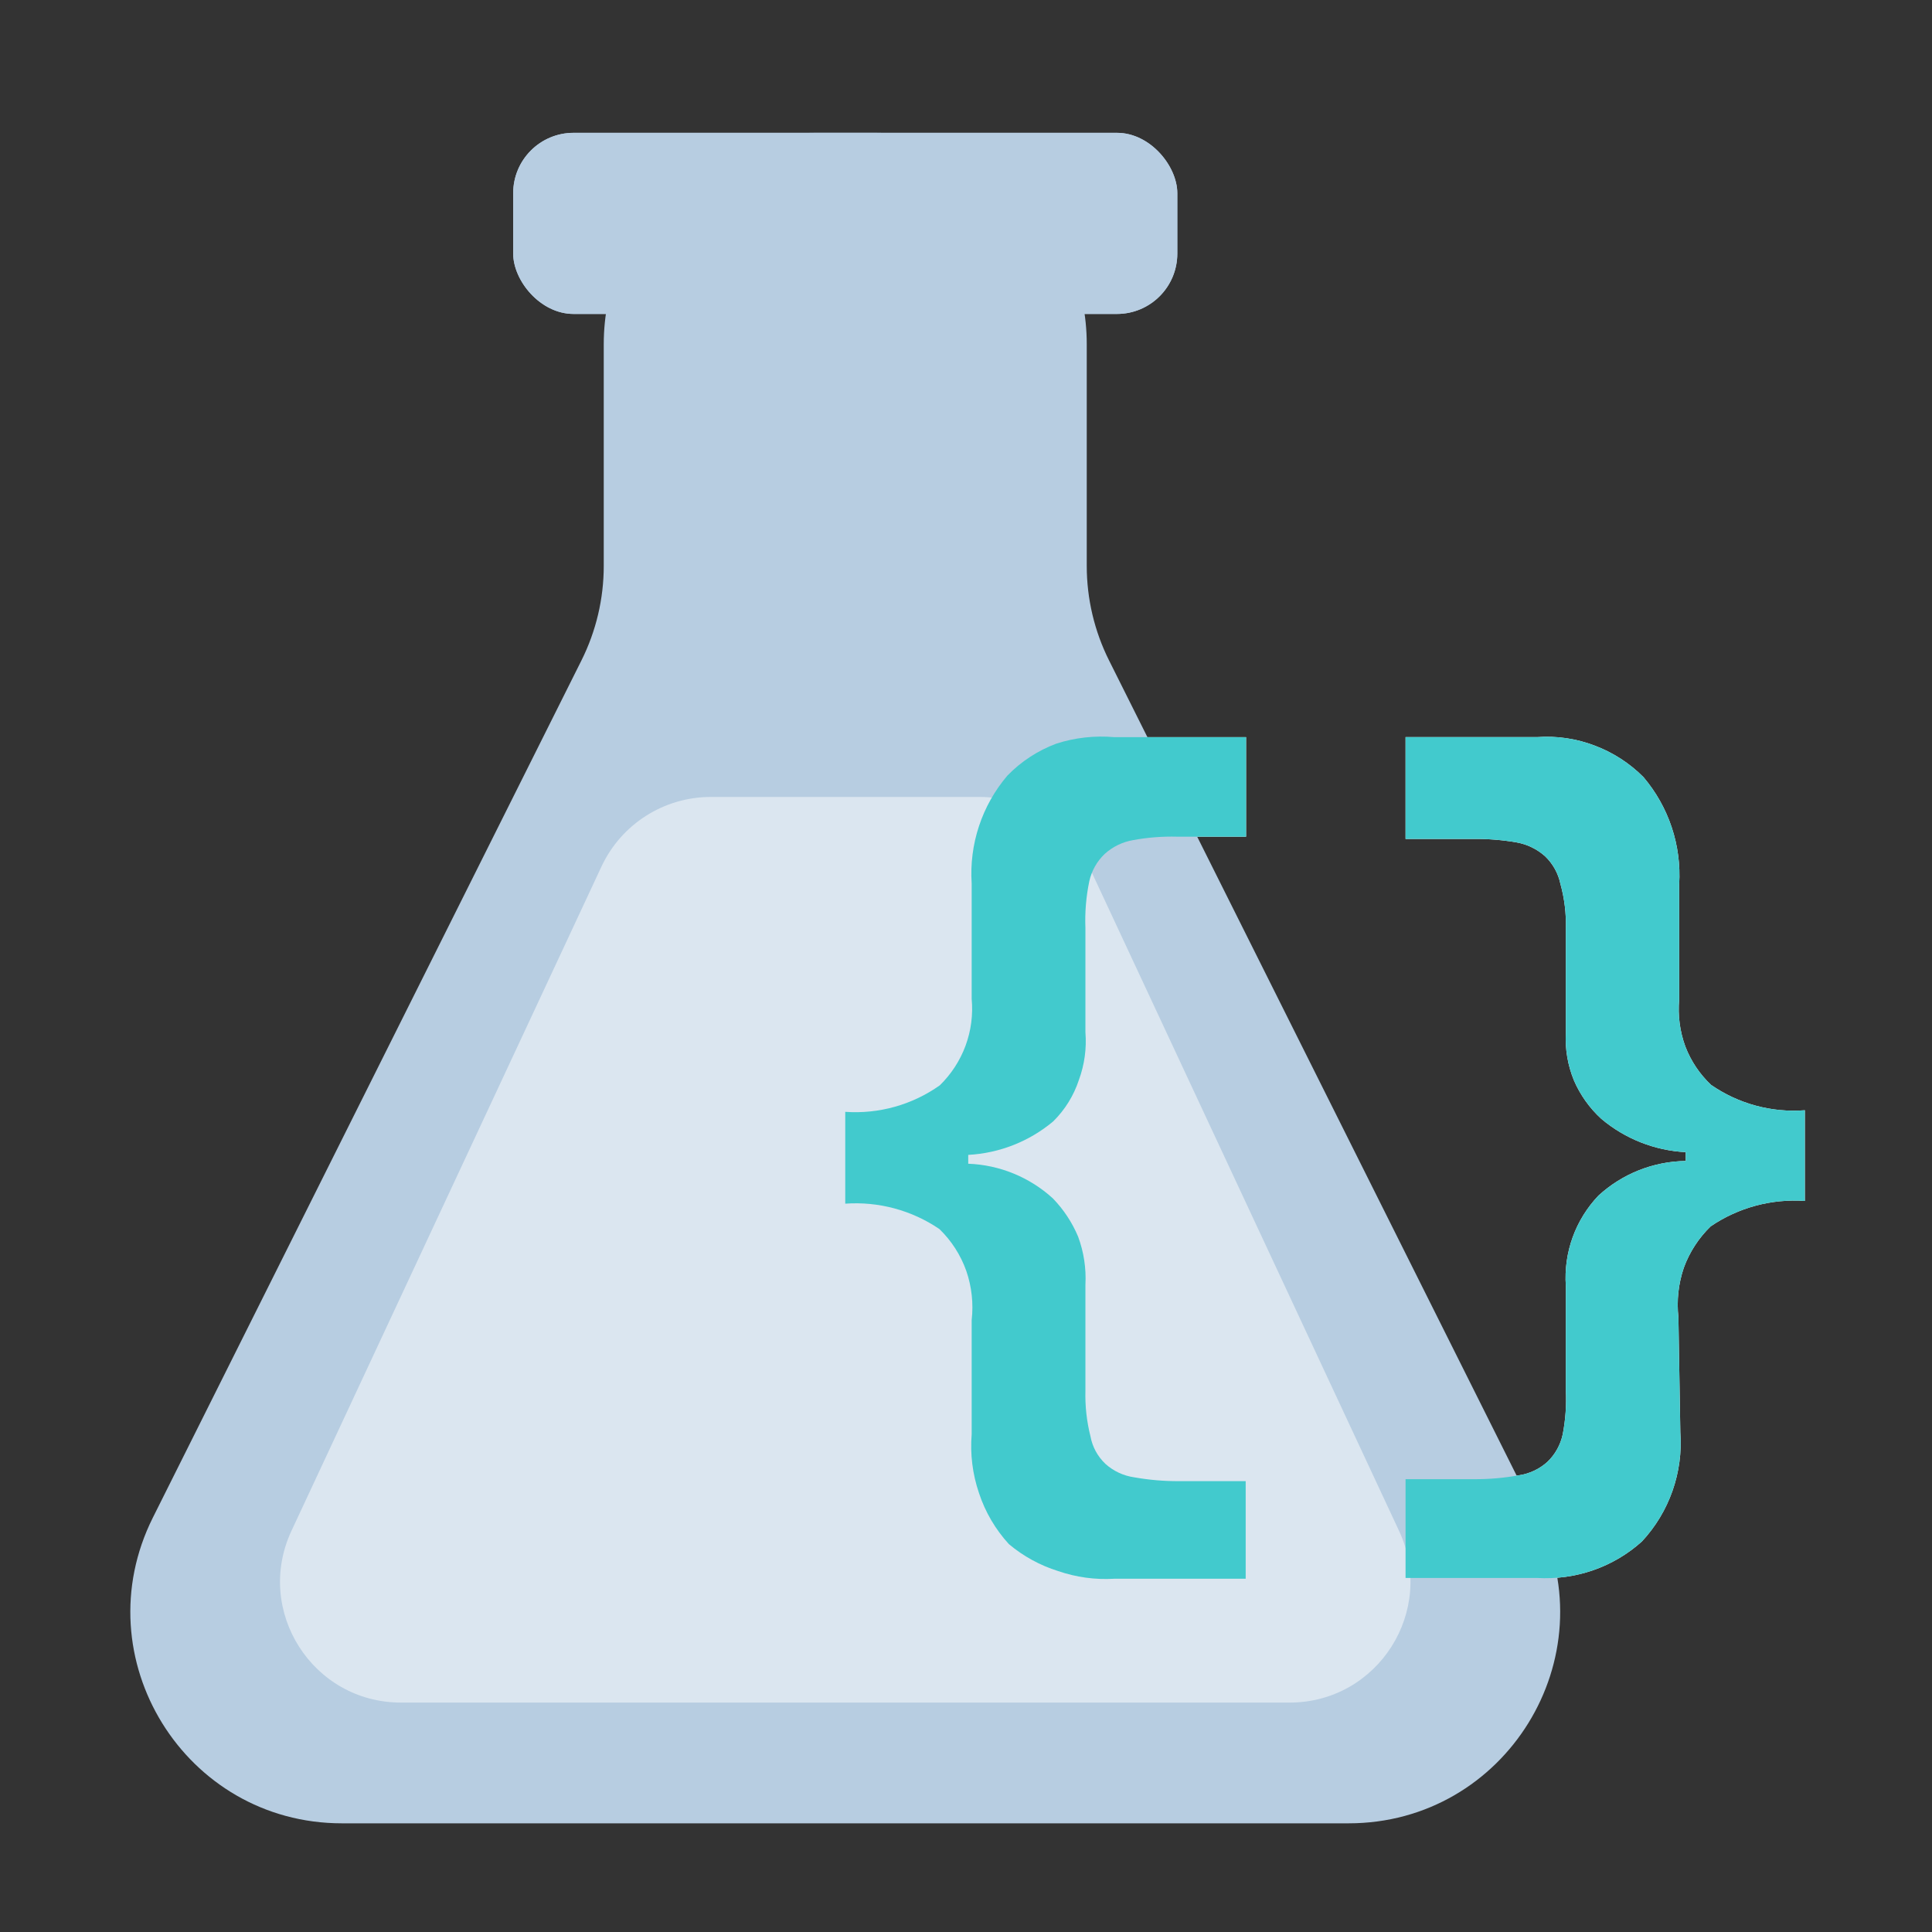 <svg viewBox="0 0 64 64" fill="none" xmlns="http://www.w3.org/2000/svg">
    <rect x="0" y="0" width="64" height="64" fill="#333333" stroke="none"/>
    <defs>
        <style>
            .mix-blend-multiply {
                mix-blend-mode: multiply;
            }

            .base {
                fill: #b7cde1;
            }

            .primary {
                fill: #42CACD;
            }
        </style>
    </defs>
    <path
        d="M32.188 43.731C32.251 43.181 32.19 42.624 32.01 42.101C31.824 41.576 31.519 41.101 31.119 40.714C30.203 40.091 29.105 39.795 28 39.873V36.831C29.114 36.909 30.221 36.599 31.132 35.953C31.51 35.584 31.802 35.136 31.985 34.64C32.168 34.144 32.237 33.614 32.188 33.088V29.269C32.102 27.968 32.526 26.684 33.372 25.692C33.826 25.224 34.379 24.863 34.989 24.635C35.609 24.435 36.263 24.362 36.911 24.419H41.278V27.716H38.999C38.508 27.703 38.018 27.741 37.535 27.83C37.184 27.89 36.857 28.049 36.593 28.289C36.337 28.533 36.16 28.848 36.084 29.193C35.978 29.703 35.935 30.225 35.956 30.746V34.196C35.999 34.731 35.925 35.27 35.74 35.774C35.569 36.294 35.277 36.765 34.887 37.149C34.094 37.813 33.107 38.201 32.074 38.257V38.55C33.113 38.589 34.105 38.995 34.874 39.695C35.232 40.063 35.517 40.495 35.715 40.968C35.903 41.477 35.985 42.018 35.956 42.559V46.06C35.942 46.571 35.997 47.08 36.122 47.575C36.185 47.926 36.359 48.247 36.618 48.492C36.885 48.733 37.218 48.888 37.573 48.938C38.061 49.025 38.555 49.067 39.05 49.065H41.265V52.298H36.911C36.281 52.336 35.65 52.249 35.053 52.044C34.456 51.858 33.902 51.555 33.423 51.153C32.975 50.665 32.637 50.088 32.43 49.459C32.217 48.834 32.134 48.171 32.188 47.512V43.731Z"
        fill="white" />
    <path
        d="M55.663 47.447C55.711 48.105 55.622 48.765 55.403 49.388C55.184 50.01 54.84 50.58 54.39 51.063C53.921 51.486 53.371 51.81 52.773 52.017C52.176 52.223 51.545 52.309 50.915 52.272H46.561V49H48.827C49.322 49.003 49.816 48.96 50.304 48.873C50.659 48.823 50.992 48.668 51.259 48.427C51.517 48.18 51.694 47.861 51.768 47.511C51.86 47.033 51.894 46.546 51.87 46.059V42.597C51.833 42.05 51.91 41.502 52.096 40.987C52.282 40.472 52.574 40.002 52.952 39.605C53.741 38.881 54.77 38.473 55.842 38.459V38.167C54.812 38.113 53.828 37.724 53.041 37.059C52.653 36.703 52.345 36.269 52.137 35.786C51.934 35.29 51.843 34.755 51.87 34.22V30.783C51.887 30.276 51.827 29.77 51.691 29.281C51.618 28.931 51.441 28.611 51.182 28.364C50.917 28.127 50.59 27.968 50.24 27.906C49.765 27.823 49.284 27.785 48.802 27.791H46.561V24.418H50.915C51.564 24.37 52.216 24.466 52.824 24.698C53.432 24.926 53.983 25.282 54.441 25.742C55.279 26.729 55.704 28.001 55.625 29.294V33.113C55.578 33.639 55.647 34.169 55.829 34.666C56.014 35.149 56.305 35.584 56.682 35.939C57.59 36.567 58.687 36.864 59.788 36.779V39.783C58.683 39.705 57.585 40.001 56.669 40.624C56.272 41.009 55.967 41.479 55.778 41.998C55.599 42.526 55.538 43.087 55.6 43.641L55.663 47.447Z"
        fill="white" />
    <path
        d="M20 11.4C20 7.534 23.134 4.4 27 4.4H29C32.866 4.4 36 7.534 36 11.4V18.747C36 19.834 36.253 20.906 36.739 21.878L50.935 50.27C53.262 54.924 49.877 60.4 44.674 60.4H11.326C6.123 60.4 2.738 54.924 5.065 50.27L19.261 21.878C19.747 20.906 20 19.834 20 18.747V11.4Z"
        class="base" />
    <rect x="17" y="4.4" width="22" height="6" rx="2" class="base" />
    <g class="mix-blend-multiply">
        <rect x="17" y="4.4" width="22" height="6" rx="2" class="base" />
    </g>
    <path
        d="M19.923 28.709C20.58 27.3 21.993 26.4 23.547 26.4H32.453C34.007 26.4 35.42 27.3 36.077 28.709L46.344 50.709C47.581 53.36 45.646 56.4 42.719 56.4H13.281C10.354 56.4 8.418 53.36 9.656 50.709L19.923 28.709Z"
        fill="#ffffff" opacity="0.5" />
    <g class="mix-blend-multiply">
        <path
            d="M32.188 43.731C32.251 43.181 32.19 42.624 32.01 42.101C31.824 41.576 31.519 41.101 31.119 40.714C30.203 40.091 29.105 39.795 28 39.873V36.831C29.114 36.909 30.221 36.599 31.132 35.953C31.51 35.584 31.802 35.136 31.985 34.64C32.168 34.144 32.237 33.614 32.188 33.088V29.269C32.102 27.968 32.526 26.684 33.372 25.692C33.826 25.224 34.379 24.863 34.989 24.635C35.609 24.435 36.263 24.362 36.911 24.419H41.278V27.716H38.999C38.508 27.703 38.018 27.741 37.535 27.83C37.184 27.89 36.857 28.049 36.593 28.289C36.337 28.533 36.16 28.848 36.084 29.193C35.978 29.703 35.935 30.225 35.956 30.746V34.196C35.999 34.731 35.925 35.27 35.74 35.774C35.569 36.294 35.277 36.765 34.887 37.149C34.094 37.813 33.107 38.201 32.074 38.257V38.55C33.113 38.589 34.105 38.995 34.874 39.695C35.232 40.063 35.517 40.495 35.715 40.968C35.903 41.477 35.985 42.018 35.956 42.559V46.06C35.942 46.571 35.997 47.08 36.122 47.575C36.185 47.926 36.359 48.247 36.618 48.492C36.885 48.733 37.218 48.888 37.573 48.938C38.061 49.025 38.555 49.067 39.05 49.065H41.265V52.298H36.911C36.281 52.336 35.65 52.249 35.053 52.044C34.456 51.858 33.902 51.555 33.423 51.153C32.975 50.665 32.637 50.088 32.43 49.459C32.217 48.834 32.134 48.171 32.188 47.512V43.731Z"
            class="primary" />
    </g>
    <g class="mix-blend-multiply">
        <path
            d="M55.663 47.447C55.711 48.105 55.622 48.765 55.403 49.388C55.184 50.01 54.84 50.58 54.39 51.063C53.921 51.486 53.371 51.81 52.773 52.017C52.176 52.223 51.545 52.309 50.915 52.272H46.561V49H48.827C49.322 49.003 49.816 48.96 50.304 48.873C50.659 48.823 50.992 48.668 51.259 48.427C51.517 48.18 51.694 47.861 51.768 47.511C51.86 47.033 51.894 46.546 51.87 46.059V42.597C51.833 42.05 51.91 41.502 52.096 40.987C52.282 40.472 52.574 40.002 52.952 39.605C53.741 38.881 54.77 38.473 55.842 38.459V38.167C54.812 38.113 53.828 37.724 53.041 37.059C52.653 36.703 52.345 36.269 52.137 35.786C51.934 35.29 51.843 34.755 51.87 34.22V30.783C51.887 30.276 51.827 29.77 51.691 29.281C51.618 28.931 51.441 28.611 51.182 28.364C50.917 28.127 50.59 27.968 50.24 27.906C49.765 27.823 49.284 27.785 48.802 27.791H46.561V24.418H50.915C51.564 24.37 52.216 24.466 52.824 24.698C53.432 24.926 53.983 25.282 54.441 25.742C55.279 26.729 55.704 28.001 55.625 29.294V33.113C55.578 33.639 55.647 34.169 55.829 34.666C56.014 35.149 56.305 35.584 56.682 35.939C57.59 36.567 58.687 36.864 59.788 36.779V39.783C58.683 39.705 57.585 40.001 56.669 40.624C56.272 41.009 55.967 41.479 55.778 41.998C55.599 42.526 55.538 43.087 55.6 43.641L55.663 47.447Z"
            class="primary" />
    </g>
</svg>